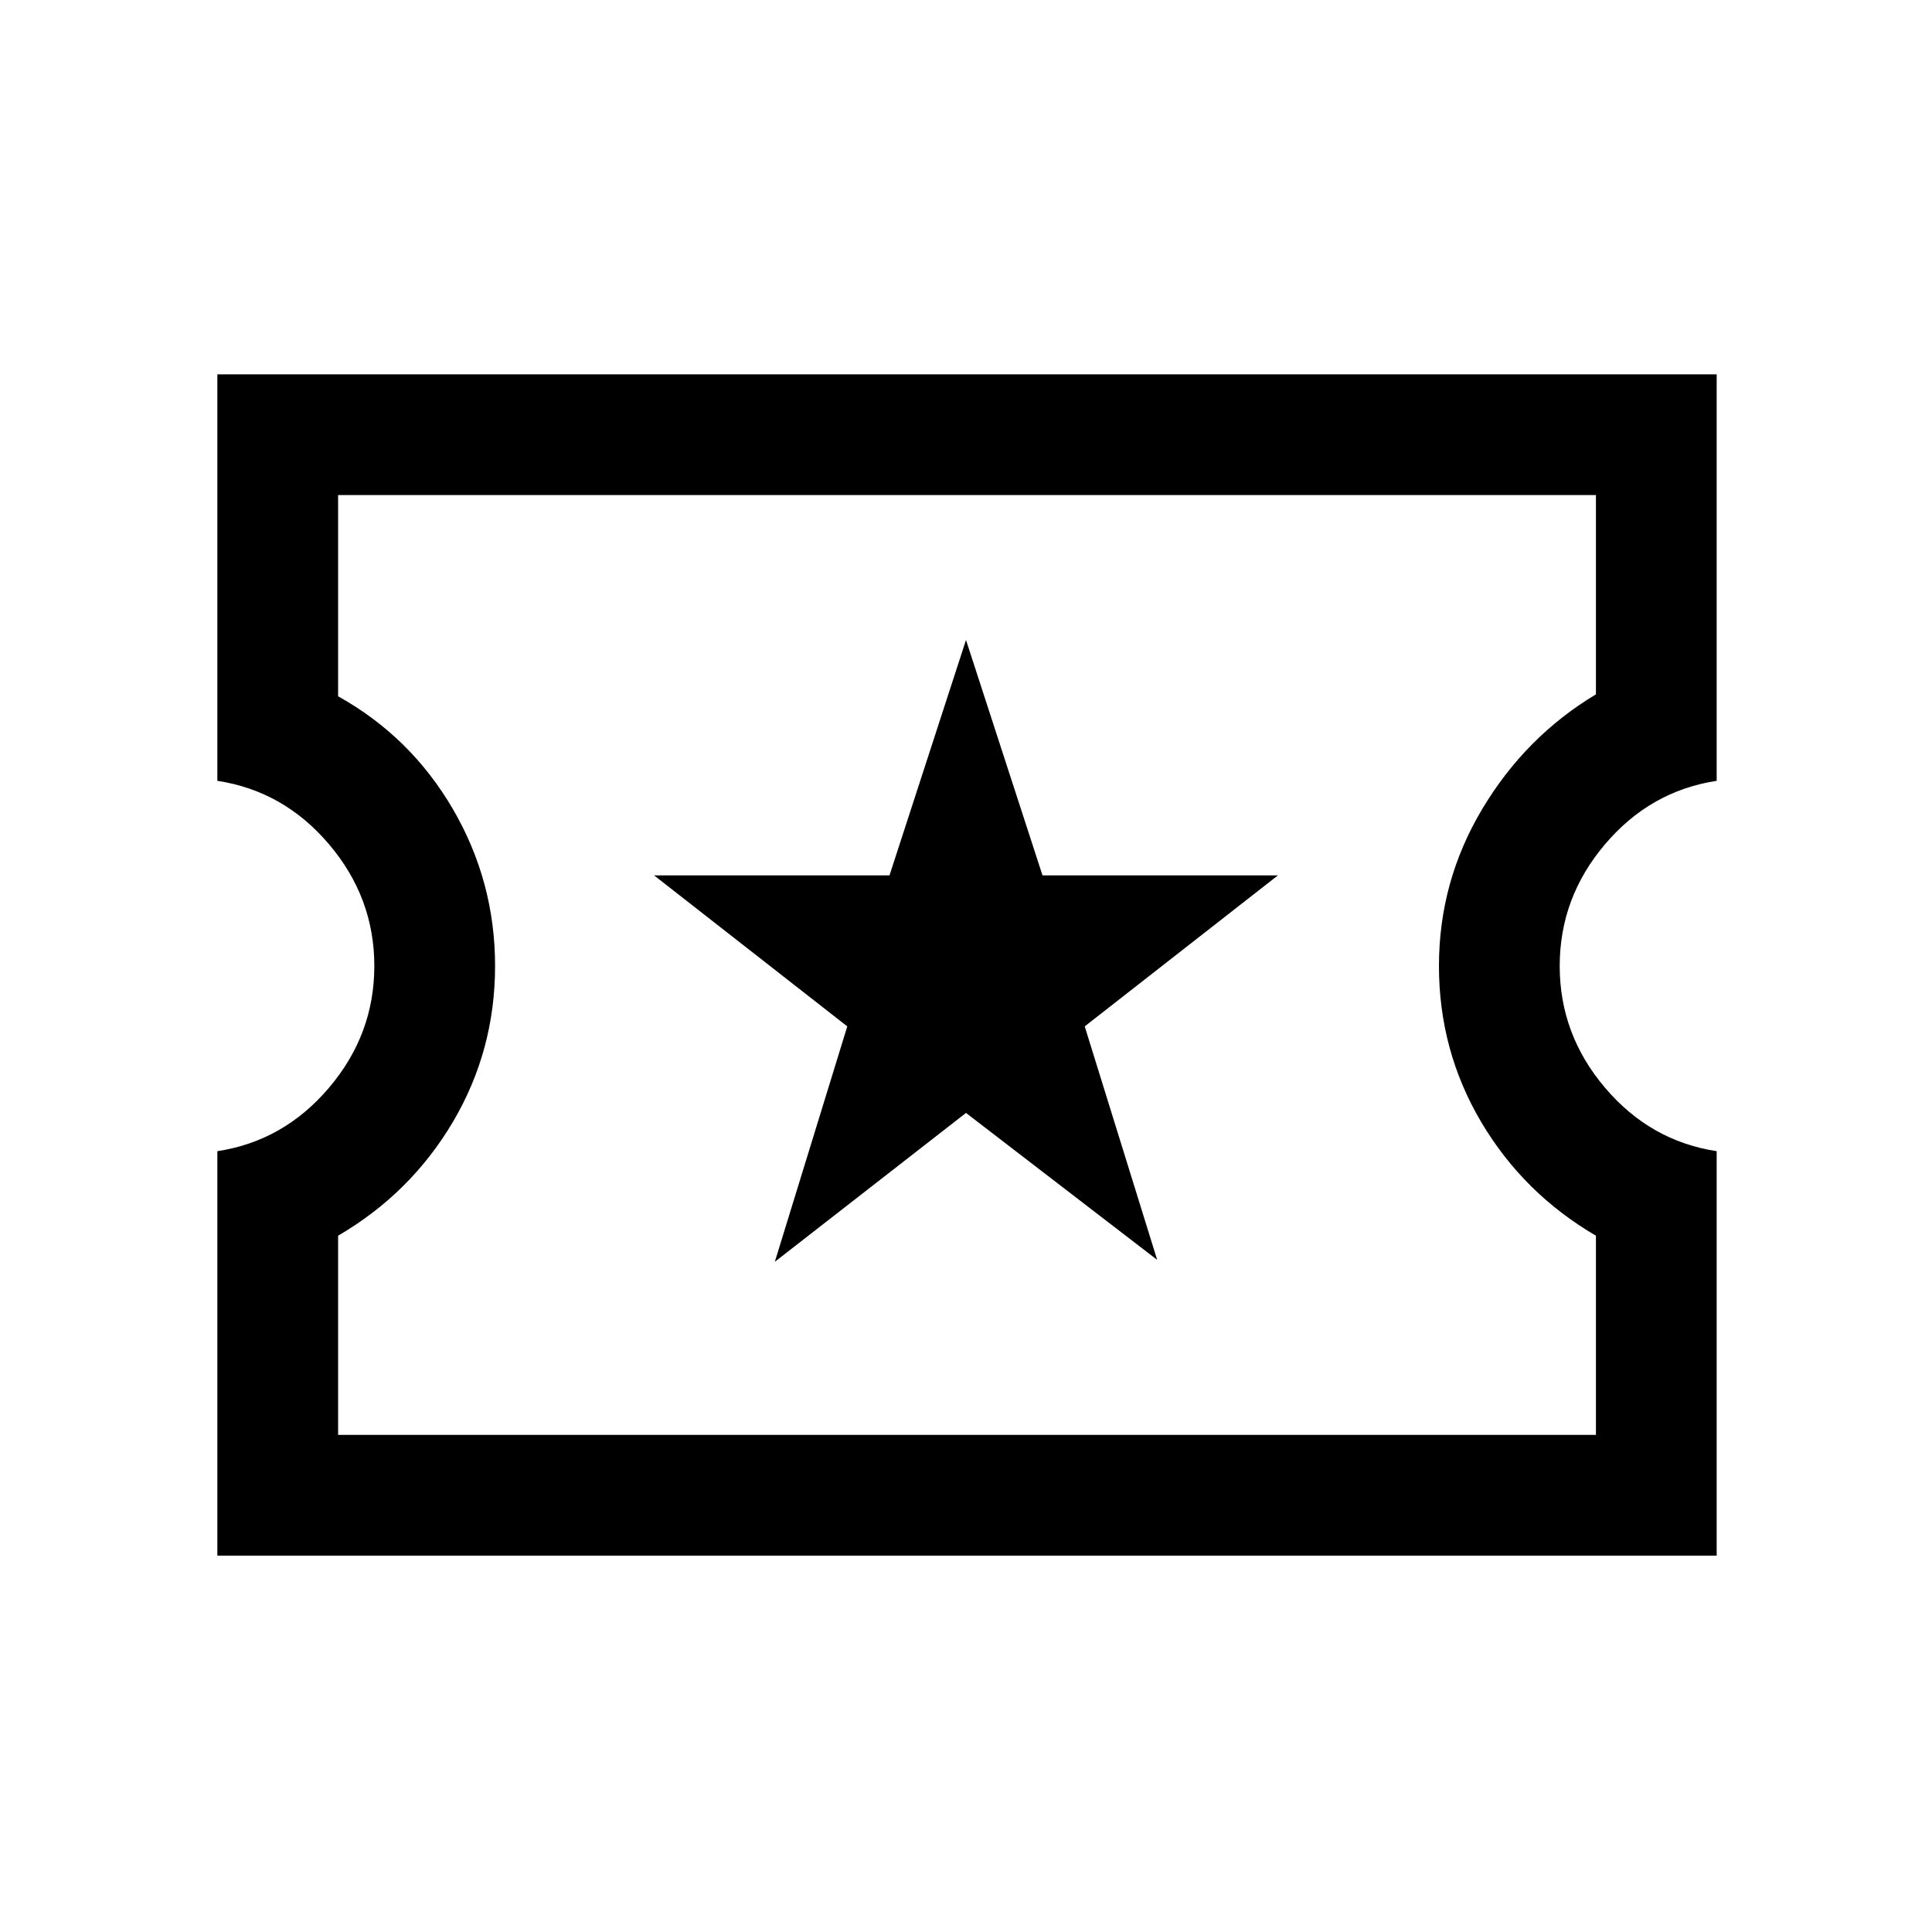 <svg xmlns="http://www.w3.org/2000/svg" height="20" width="20"><path d="M2.25 16.104v-4.187q.688-.105 1.156-.657.469-.552.469-1.26t-.469-1.26q-.468-.552-1.156-.657V3.875h15.521v4.208q-.688.105-1.156.657-.469.552-.469 1.26t.469 1.26q.468.552 1.156.657v4.187Zm1.25-1.25h13.021v-2.062q-.75-.438-1.188-1.177-.437-.74-.437-1.615t.448-1.625q.448-.75 1.177-1.187V5.125H3.5v2.083q.75.417 1.188 1.167.437.75.437 1.625t-.437 1.615q-.438.739-1.188 1.177Zm4.521-1.792L10 11.521l1.979 1.521-.75-2.417 2-1.563h-2.437L10 6.625l-.792 2.437H6.771l2 1.563Zm2-3.083Z"/></svg>